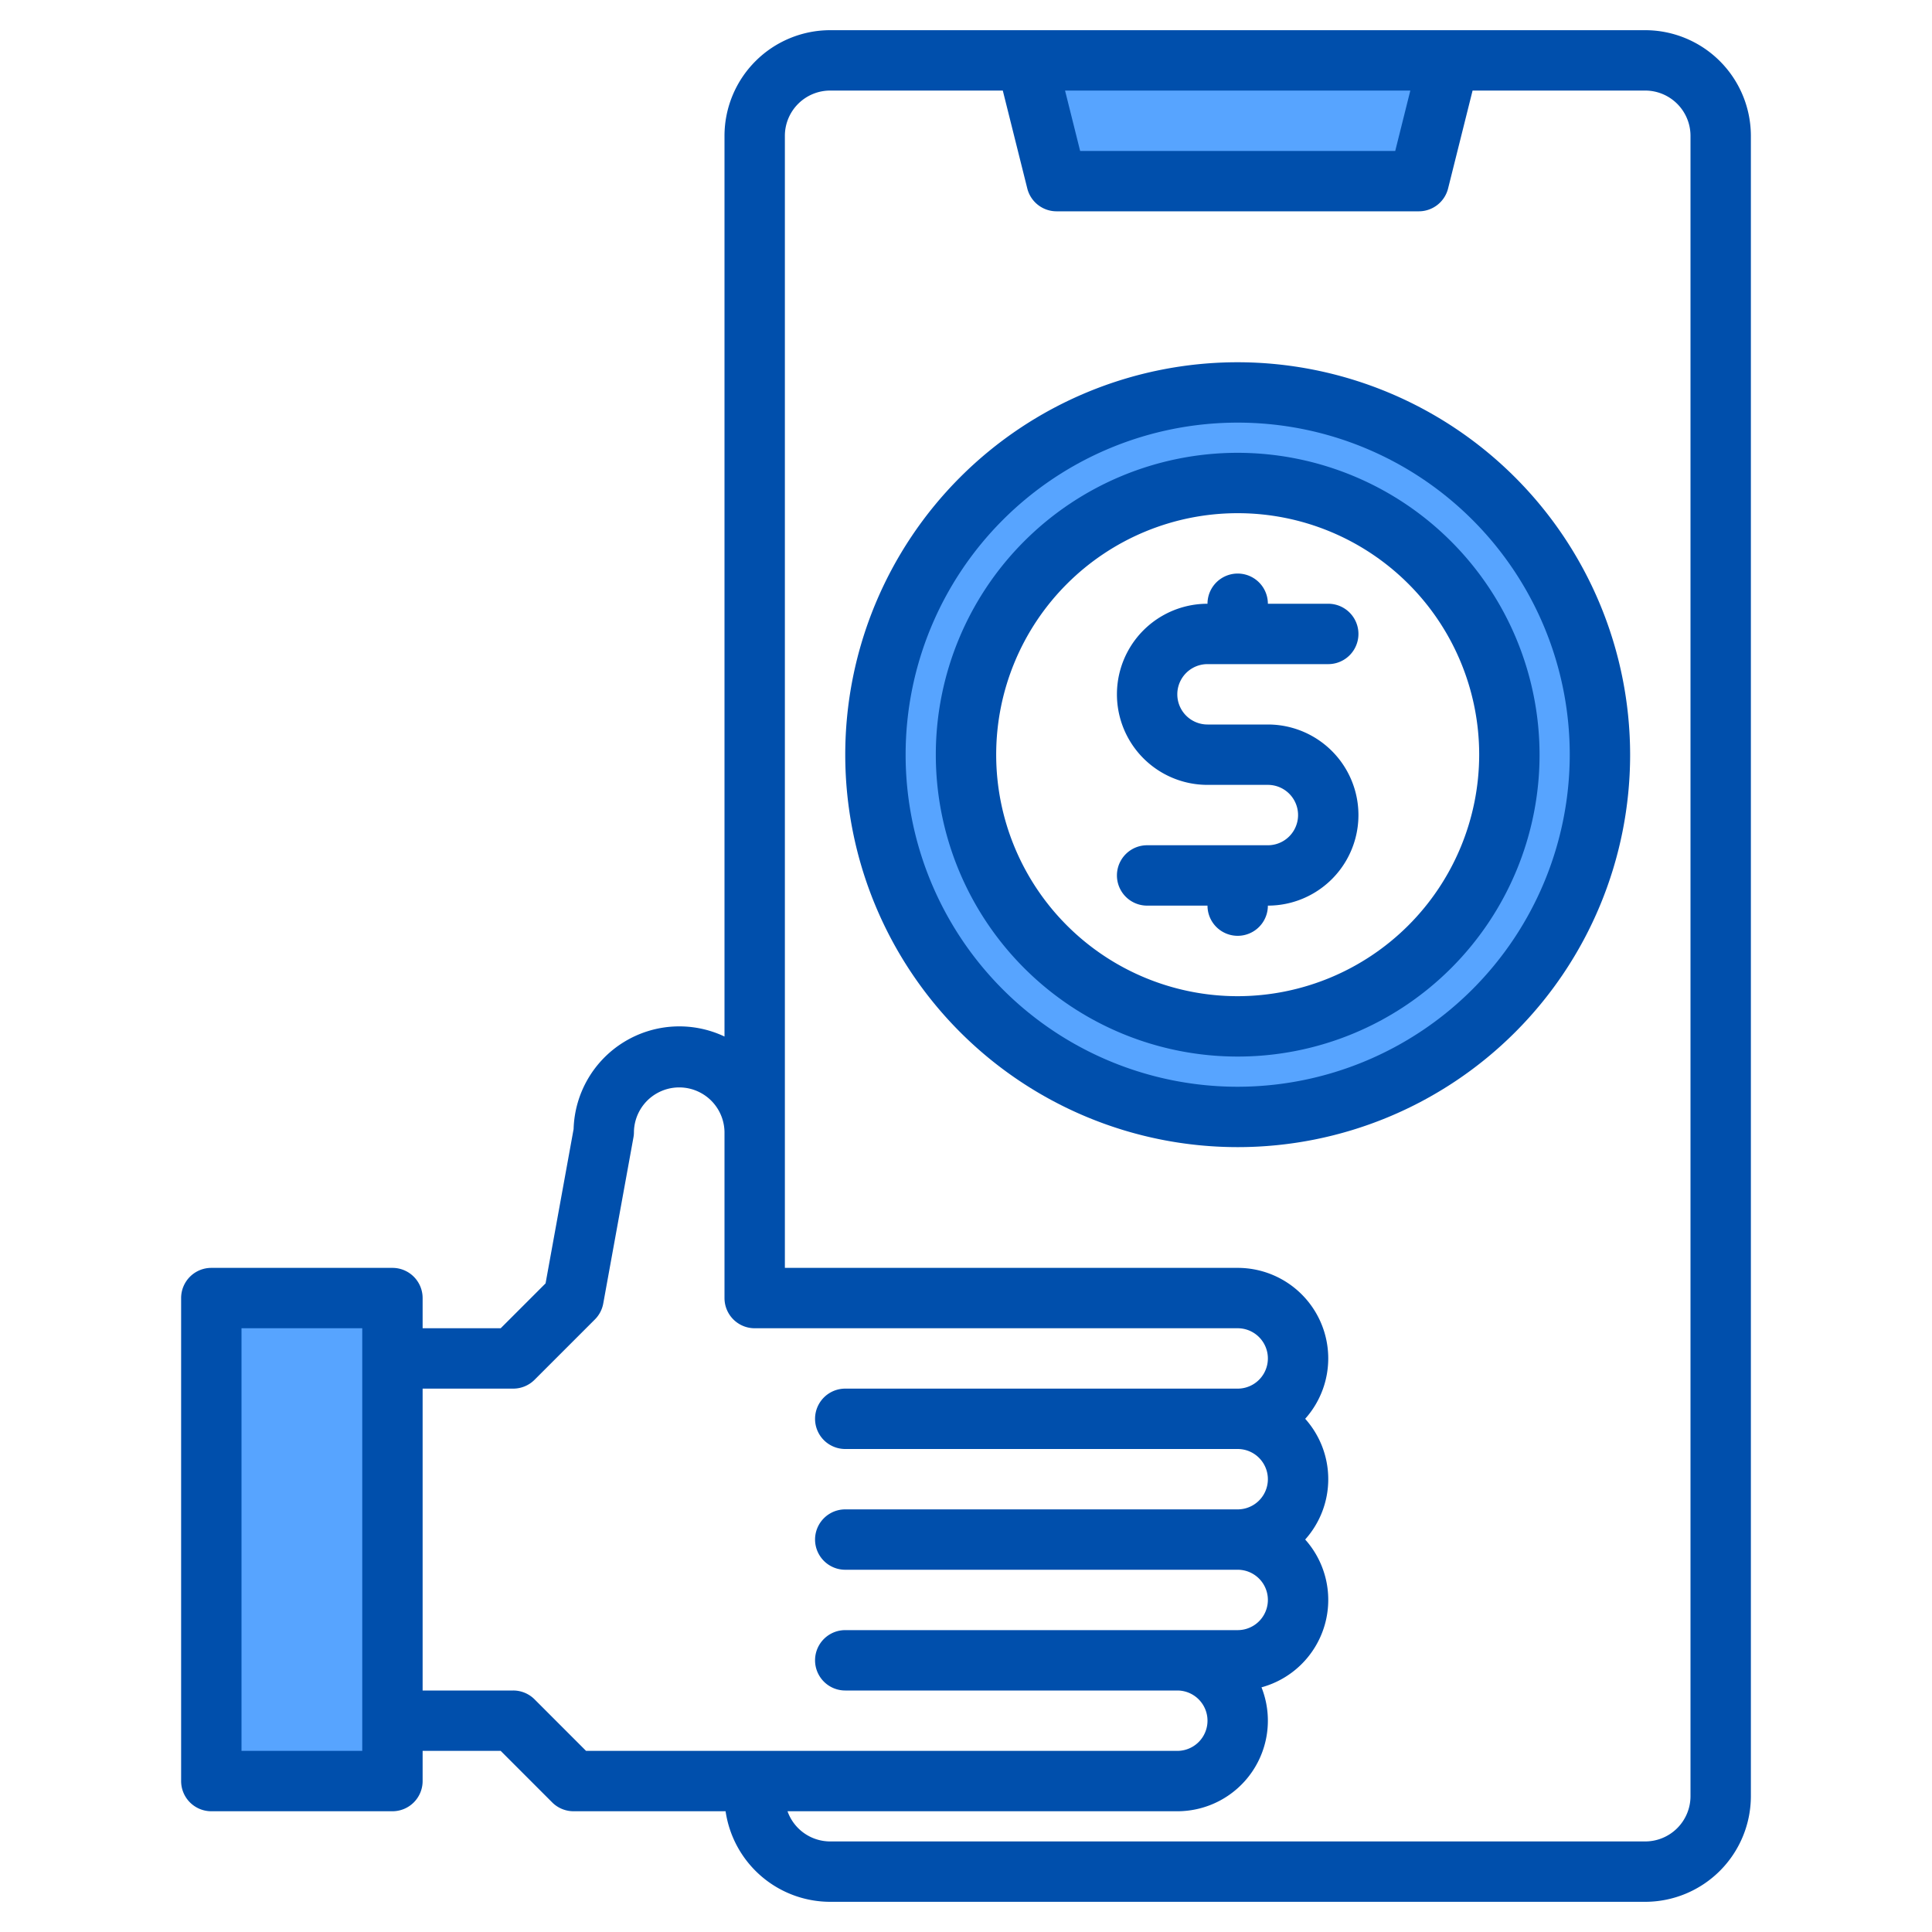 <svg xmlns="http://www.w3.org/2000/svg" viewBox="0.0 0.0 200.0 200.0" height="200.0px" width="200.0px"><path fill="#57a4ff" fill-opacity="1.0"  filling="0" d="M128.125 40.625 A37.5 37.5 0.0 1 0 165.625 78.125 A37.5 37.5 0.0 0 0 128.125 40.625 Z M128.125 106.25 A28.125 28.125 0.0 1 1 156.25 78.125 A28.127 28.127 0.0 0 1 128.125 106.25 Z"></path>
<path fill="#57a4ff" fill-opacity="1.0"  filling="0" d="M146.875 18.75 L150.0 6.25 L106.25 6.25 L109.375 18.75 L146.875 18.75 Z"></path>
<path fill="#57a4ff" fill-opacity="1.0"  filling="0" d="M21.875 134.375 L40.625 134.375 L40.625 184.375 L21.875 184.375 L21.875 134.375 Z"></path>
<path fill="#004fac" fill-opacity="1.0"  filling="0" d="M170.312 3.125 L85.938 3.125 A10.95 10.95 0.0 0 0 75.0 14.062 L75.0 107.301 A10.946 10.946 0.0 0 0 59.379 116.883 L56.477 132.855 L51.832 137.5 L43.75 137.5 L43.75 134.375 A3.125 3.125 0.0 0 0 40.625 131.25 L21.875 131.25 A3.125 3.125 0.0 0 0 18.75 134.375 L18.75 184.375 A3.125 3.125 0.0 0 0 21.875 187.5 L40.625 187.5 A3.125 3.125 0.0 0 0 43.75 184.375 L43.75 181.25 L51.832 181.25 L57.164 186.586 A3.128 3.128 0.0 0 0 59.375 187.5 L75.113 187.5 A10.954 10.954 0.0 0 0 85.938 196.875 L170.312 196.875 A10.95 10.95 0.0 0 0 181.25 185.938 L181.25 14.062 A10.95 10.95 0.0 0 0 170.312 3.125 Z M37.5 181.25 L25.0 181.25 L25.0 137.5 L37.5 137.5 L37.5 181.25 Z M145.996 9.375 L144.434 15.625 L111.816 15.625 L110.254 9.375 L145.996 9.375 Z M60.668 181.25 L55.336 175.914 A3.128 3.128 0.0 0 0 53.125 175.0 L43.75 175.0 L43.75 143.75 L53.125 143.75 A3.128 3.128 0.0 0 0 55.336 142.836 L61.586 136.586 A3.125 3.125 0.0 0 0 62.449 134.934 L65.574 117.746 A2.972 2.972 0.0 0 0 65.625 117.188 A4.688 4.688 0.0 0 1 75.0 117.188 L75.0 134.375 A3.125 3.125 0.0 0 0 78.125 137.5 L128.125 137.5 A3.125 3.125 0.0 0 1 128.125 143.75 L87.5 143.75 A3.125 3.125 0.0 0 0 87.5 150.0 L128.125 150.0 A3.125 3.125 0.0 0 1 128.125 156.25 L87.5 156.25 A3.125 3.125 0.0 0 0 87.5 162.5 L128.125 162.5 A3.125 3.125 0.0 0 1 128.125 168.75 L87.5 168.75 A3.125 3.125 0.0 0 0 87.5 175.0 L121.875 175.0 A3.125 3.125 0.0 0 1 121.875 181.25 L60.668 181.25 Z M175.0 185.938 A4.691 4.691 0.0 0 1 170.312 190.625 L85.938 190.625 A4.693 4.693 0.0 0 1 81.523 187.5 L121.875 187.5 A9.373 9.373 0.0 0 0 130.59 174.672 A9.38 9.38 0.0 0 0 135.113 159.371 A9.375 9.375 0.0 0 0 135.113 146.871 A9.373 9.373 0.0 0 0 128.125 131.25 L81.25 131.25 L81.25 14.062 A4.691 4.691 0.0 0 1 85.938 9.375 L103.809 9.375 L106.344 19.508 A3.125 3.125 0.0 0 0 109.375 21.875 L146.875 21.875 A3.125 3.125 0.0 0 0 149.906 19.508 L152.441 9.375 L170.312 9.375 A4.691 4.691 0.0 0 1 175.0 14.062 L175.0 185.938 Z"></path>
<path fill="#004fac" fill-opacity="1.0"  filling="0" d="M128.125 46.875 A31.25 31.25 0.0 1 0 159.375 78.125 A31.286 31.286 0.0 0 0 128.125 46.875 Z M128.125 103.125 A25.0 25.0 0.0 1 1 153.125 78.125 A25.028 25.028 0.0 0 1 128.125 103.125 Z"></path>
<path fill="#004fac" fill-opacity="1.0"  filling="0" d="M128.125 37.5 A40.625 40.625 0.0 1 0 168.75 78.125 A40.671 40.671 0.0 0 0 128.125 37.5 Z M128.125 112.5 A34.375 34.375 0.0 1 1 162.5 78.125 A34.414 34.414 0.0 0 1 128.125 112.5 Z"></path>
<path fill="#004fac" fill-opacity="1.0"  filling="0" d="M125.0 68.75 L137.5 68.75 A3.125 3.125 0.0 0 0 137.5 62.5 L131.25 62.5 A3.125 3.125 0.0 0 0 125.0 62.5 A9.375 9.375 0.0 0 0 125.0 81.25 L131.25 81.25 A3.125 3.125 0.0 0 1 131.25 87.5 L118.75 87.5 A3.125 3.125 0.0 0 0 118.75 93.75 L125.0 93.75 A3.125 3.125 0.0 0 0 131.25 93.75 A9.375 9.375 0.0 0 0 131.25 75.0 L125.0 75.0 A3.125 3.125 0.0 0 1 125.0 68.75 Z"></path></svg>